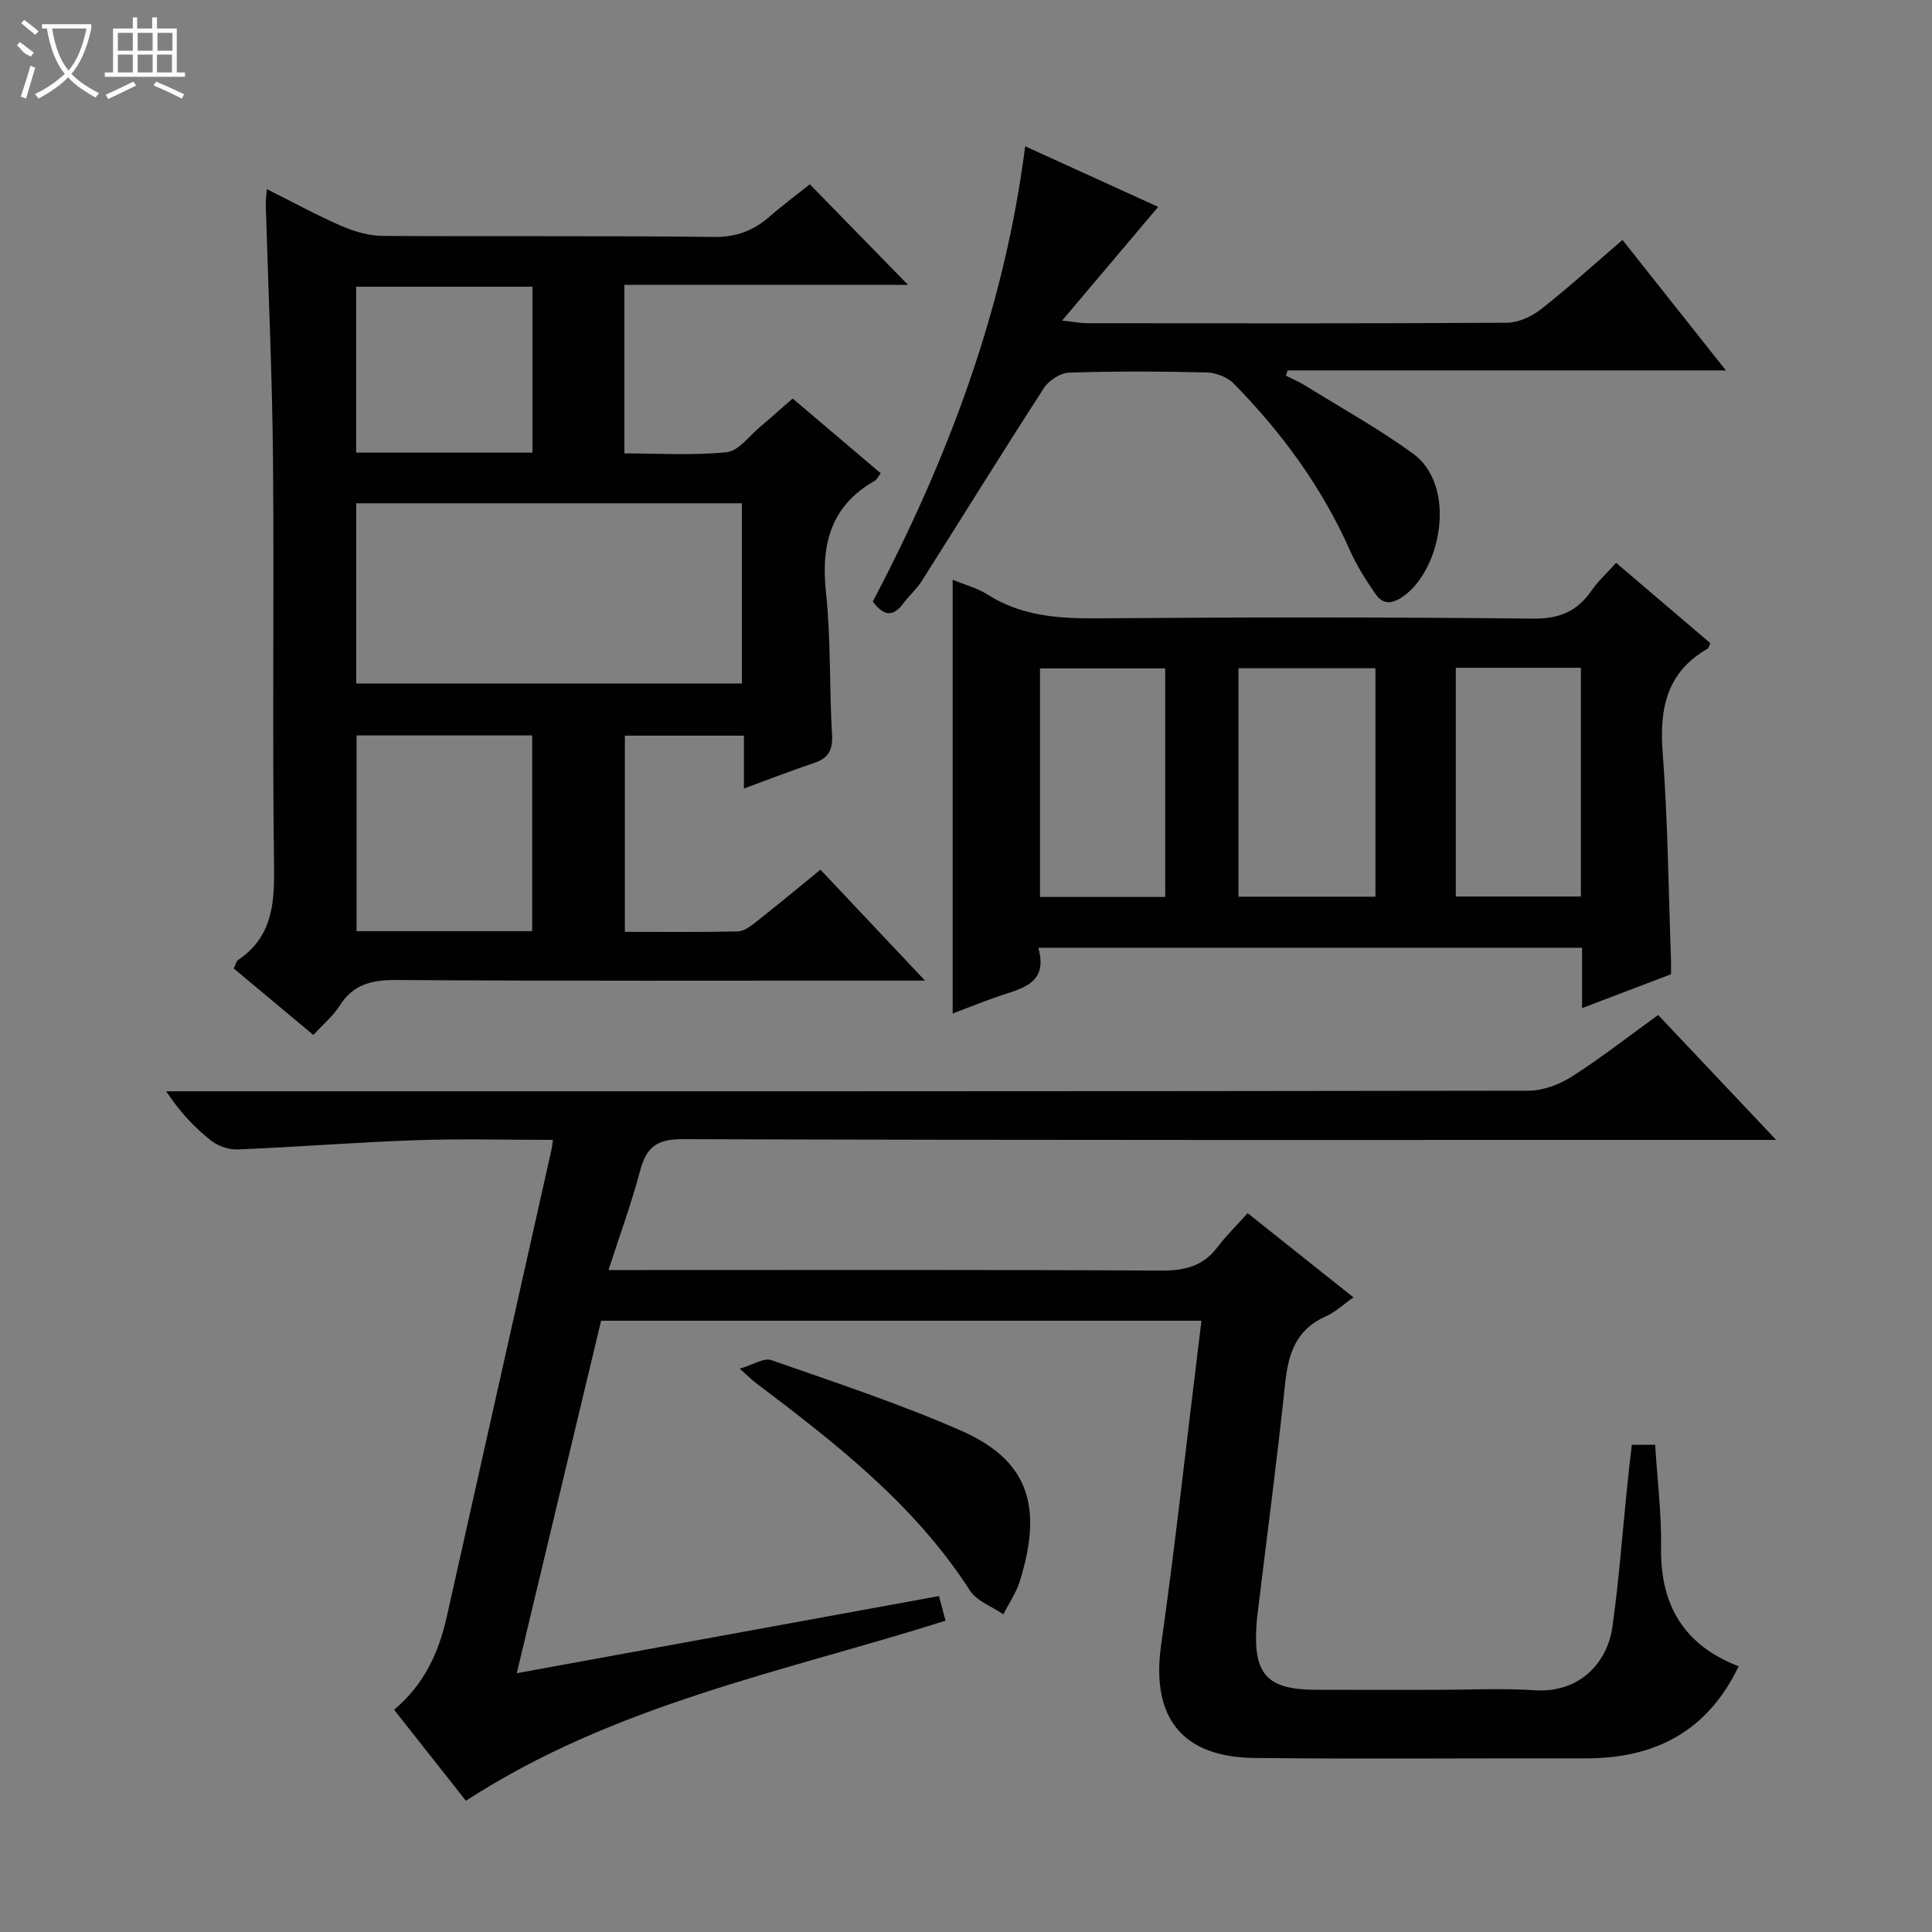 <svg enable-background="new 0 0 400 400" viewBox="0 0 400 400" xmlns="http://www.w3.org/2000/svg"><rect x="0" y="0" width="400" height="400" fill="#808080" stroke="none"/><g fill="#010102"><path d="m96.46 372.83c-4.74-6.01-9.75-12.36-14.87-18.85 6.25-5.23 9.27-11.89 10.93-19.34 7.2-32.23 14.45-64.44 21.67-96.67.11-.48.15-.97.3-1.97-9.59 0-19.05-.26-28.48.07-12.28.43-24.53 1.41-36.81 1.91-1.87.08-4.15-.74-5.62-1.92-3.37-2.69-6.36-5.87-9.18-10.12h5.54c92.17 0 184.33.03 276.5-.12 3.03-.01 6.41-1.28 9.01-2.94 6.01-3.83 11.65-8.25 17.85-12.74 7.96 8.42 15.76 16.68 24.44 25.87-3.1 0-5.02 0-6.94 0-73.17 0-146.33.08-219.5-.16-5.44-.02-7.51 1.76-8.79 6.6-1.78 6.71-4.18 13.25-6.53 20.5h5.86c36.17 0 72.33-.09 108.5.11 4.86.03 8.69-.85 11.7-4.82 1.8-2.38 3.96-4.49 6.27-7.07 7.52 5.98 14.49 11.54 21.91 17.44-2.05 1.43-3.75 3.05-5.76 3.94-6.07 2.69-7.72 7.63-8.37 13.75-1.69 16.02-3.81 32-5.75 47.99-.1.83-.17 1.66-.22 2.49-.61 9.88 2.28 13.02 12.15 13.07 8.33.04 16.67.01 25 .01 6.83 0 13.69-.36 20.49.09 9.4.61 15.05-5.84 16.07-13.1 1.38-9.85 2.1-19.8 3.12-29.7.27-2.61.58-5.21.9-8.02h4.83c.45 7.19 1.33 14.3 1.23 21.4-.16 11.89 4.81 20.12 16.06 24.46-6.53 13.6-17.45 19.1-31.76 19.06-22.83-.05-45.67.17-68.5-.08-15.14-.17-21.42-8.53-19.31-23.42 2.84-20.05 5.04-40.2 7.52-60.3.26-2.13.52-4.27.83-6.81-41.36 0-82.58 0-124.3 0-5.7 23.8-11.44 47.79-17.46 72.98 29.43-5.38 58.3-10.65 87.41-15.97.53 1.99.94 3.52 1.36 5.1-33.51 10.6-68.42 17.24-99.3 37.28z"/><path d="m64.88 214.28c-5.65-4.72-10.99-9.18-16.49-13.77.37-.73.51-1.49.95-1.79 6.74-4.57 7.5-11.09 7.4-18.7-.38-28.32.03-56.65-.22-84.98-.16-17.62-.99-35.24-1.5-52.86-.02-.8.12-1.6.24-3.01 5.39 2.69 10.34 5.4 15.49 7.64 2.65 1.15 5.67 2.01 8.52 2.03 22.83.16 45.66-.07 68.48.22 4.73.06 8.29-1.32 11.66-4.28 2.74-2.4 5.69-4.57 8.26-6.62 6.96 7.13 13.72 14.05 20.33 20.82-18.99 0-38.72 0-58.73 0v34.89c7.04 0 14.18.47 21.19-.25 2.48-.26 4.69-3.41 6.97-5.3 2.15-1.8 4.24-3.68 6.68-5.81 6.16 5.23 12.19 10.35 18.24 15.48-.62.8-.84 1.32-1.23 1.54-9.13 5.2-11.17 13.15-10.11 23.11 1.04 9.73.67 19.61 1.25 29.41.19 3.21-.71 4.92-3.72 5.92-4.68 1.56-9.28 3.36-14.52 5.29 0-3.88 0-7.27 0-10.95-8.42 0-16.35 0-24.65 0v40.62c7.83 0 15.61.09 23.39-.09 1.3-.03 2.69-1.12 3.82-2 4.31-3.4 8.54-6.91 13.29-10.78 6.94 7.36 13.86 14.7 21.64 22.96-2.63 0-4.33 0-6.02 0-34.49 0-68.98.11-103.47-.12-5.12-.03-8.95.91-11.76 5.41-1.31 2.06-3.31 3.7-5.38 5.97zm8.88-72.77h79.84c0-12.67 0-24.92 0-37.31-26.75 0-53.16 0-79.84 0zm36.42 51.28c0-13.79 0-27.16 0-40.53-12.35 0-24.29 0-36.36 0v40.53zm.06-133.43c-12.33 0-24.38 0-36.5 0v34.35h36.5c0-11.53 0-22.93 0-34.35z"/><path d="m327.55 208.72c0-4.76 0-8.52 0-12.5-37.65 0-74.75 0-112.58 0 2.17 7.64-3.69 8.45-8.62 10.18-3.09 1.09-6.14 2.31-9.11 3.44 0-30.05 0-59.76 0-89.8 2.43 1 5.06 1.68 7.23 3.06 7.09 4.51 14.81 4.98 22.94 4.92 29.99-.24 59.98-.26 89.97.06 5.45.06 9.13-1.48 12.11-5.78 1.4-2.01 3.25-3.7 5.11-5.77 6.69 5.7 13.12 11.19 19.5 16.62-.26.57-.31 1.01-.54 1.14-8.49 4.87-10.02 12.37-9.32 21.54 1.08 14.24 1.2 28.55 1.72 42.84.04.98 0 1.96 0 3.04-5.9 2.25-11.59 4.42-18.41 7.01zm-42.78-70.37c-9.77 0-19.14 0-28.36 0v47.3h28.36c0-15.84 0-31.39 0-47.3zm-43.53 47.36c0-15.95 0-31.68 0-47.32-8.92 0-17.49 0-25.92 0v47.32zm60.17-47.46v47.36h25.9c0-15.92 0-31.51 0-47.36-8.7 0-17.14 0-25.9 0z"/><path d="m212.25 30.29c9.62 4.38 18.66 8.5 27.54 12.54-6.44 7.63-12.77 15.11-19.89 23.54 2.7.3 3.91.55 5.11.55 28.98.02 57.97.08 86.95-.1 2.37-.02 5.1-1.25 7.01-2.74 5.63-4.41 10.93-9.23 16.95-14.4 7 8.83 13.95 17.6 21.41 27.01-30.72 0-60.73 0-90.74 0-.12.36-.24.73-.36 1.09 1.33.67 2.71 1.25 3.97 2.03 7.46 4.62 15.18 8.91 22.27 14.04 9.4 6.8 5.86 24.46-2.19 29.79-2.39 1.58-4.11 1.36-5.5-.67-1.97-2.85-3.87-5.82-5.27-8.98-5.81-13.11-14.13-24.45-24.11-34.61-1.31-1.33-3.69-2.22-5.6-2.27-9.49-.23-18.99-.27-28.48.04-1.79.06-4.16 1.61-5.18 3.18-8.57 13.24-16.87 26.67-25.32 39.99-1.06 1.67-2.61 3.02-3.81 4.62-1.96 2.62-3.87 2.86-6.31-.38 15.37-29.27 27.19-60.11 31.55-94.27z"/><path d="m153.16 283.36c2.86-.83 5.03-2.29 6.51-1.77 13.15 4.6 26.44 8.98 39.19 14.56 13.91 6.08 17.19 15.47 12.28 31.23-.75 2.4-2.25 4.57-3.4 6.85-2.36-1.63-5.52-2.73-6.95-4.96-11.51-17.89-27.94-30.58-44.55-43.14-.65-.5-1.21-1.09-3.08-2.77z"/></g><path d="m6.4 11.7c-2-.8-1.9-1.6-2.9-2.3l.6-.7c.9.7 1.9 1.4 2.9 2.2zm-2.1 8.3c.7-2.1 1.4-4.2 2-6.4.2.1.6.3 1 .4-.7 2.3-1.3 4.4-1.9 6.4zm3-12.8c-1.1-.9-2.1-1.7-2.9-2.4l.6-.7c1 .8 2 1.5 3 2.4zm1.4-1.3v-.9h10.2v.9c-.9 4.2-2.3 7.3-4.1 9.4 1.3 1.4 3.2 2.7 5.7 4-.2.2-.4.5-.7.9-2.5-1.4-4.4-2.7-5.7-4.2-1.4 1.5-3.5 3-6.1 4.4 0 0 0 0-.1-.1-.3-.4-.5-.7-.7-.8 2.7-1.3 4.7-2.8 6.2-4.2-1.8-2.2-3-5.3-3.7-9.4zm9.2 0h-7.1c.6 3.8 1.7 6.7 3.4 8.7 1.7-2 2.9-4.8 3.7-8.7z" fill="#fbfcfa"/><path d="m31.6 3.6h.9v2.3h4.1v9.1h1.7v.9h-16.6v-.9h1.7v-9.1h4.1v-2.3h.9v2.3h3.1v-2.3zm-4 13.3.6.8c-1.9.9-3.8 1.9-5.8 2.8-.2-.3-.3-.6-.5-.9 2-.9 3.9-1.8 5.7-2.7zm-3.2-10.1v3.7h3.1v-3.7zm0 4.5v3.7h3.1v-3.7zm4.1-4.5v3.7h3.1v-3.7zm0 4.5v3.7h3.1v-3.7zm9.1 9.1c-2.1-1.1-4.1-2-5.8-2.7l.5-.8c2.2.9 4.1 1.8 5.8 2.6l-.4.9zm-1.9-13.6h-3.1v3.7h3.1zm-3.2 4.5v3.7h3.1v-3.7z" fill="#fbfcfa"/></svg>